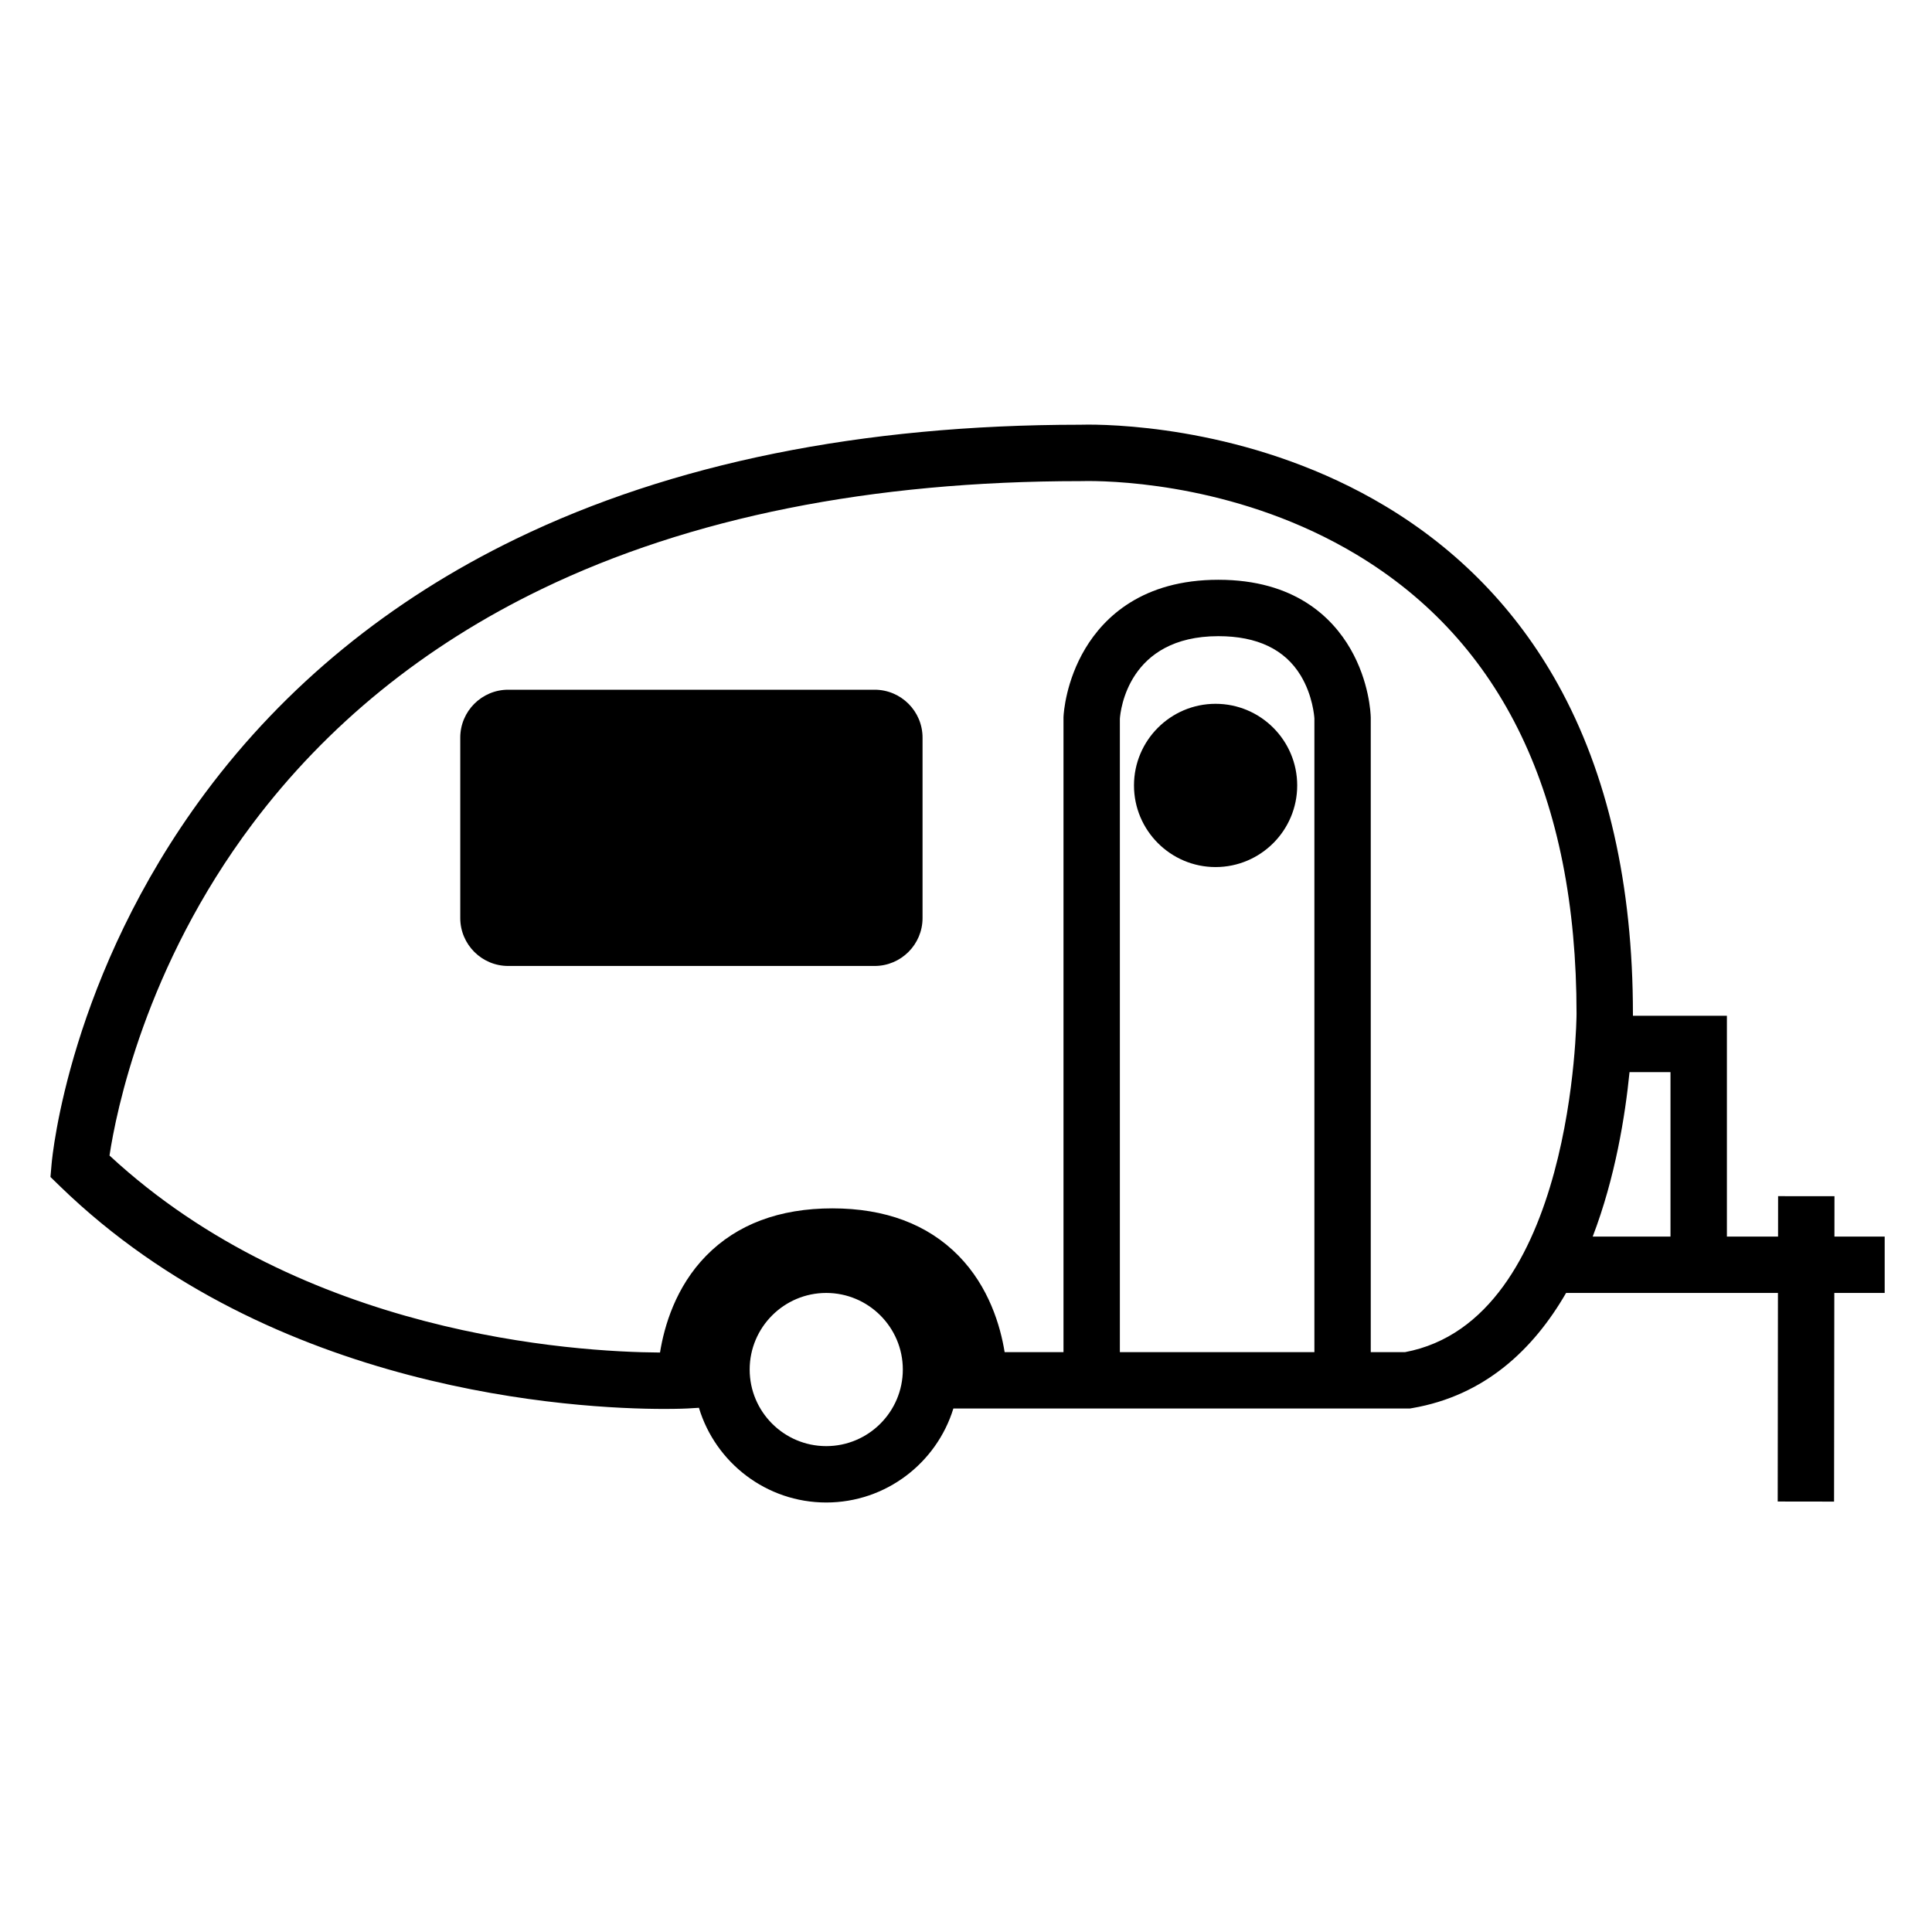<svg height='300px' width='300px'  fill="#000000" xmlns="http://www.w3.org/2000/svg" xmlns:xlink="http://www.w3.org/1999/xlink" version="1.1" x="0px" y="0px" viewBox="0 0 100 100" enable-background="new 0 0 100 100" xml:space="preserve"><path fill="none" d="M63.064,32.928c-4.68,0-5.072,3.866-5.101,4.273v32.787h10.069v-32.8c-0.007-0.106-0.085-1.194-0.711-2.226  C66.502,33.612,65.071,32.928,63.064,32.928z M62.918,44.878c-2.329,0-4.223-1.896-4.223-4.225c0-2.33,1.895-4.225,4.223-4.225  c2.331,0,4.225,1.895,4.225,4.225C67.143,42.983,65.249,44.878,62.918,44.878z"></path><path fill="none" d="M70.198,28.696c-5.881-3.526-12.108-3.799-13.877-3.799c-0.206,0-0.323,0.004-0.339,0.004l-0.06,0.001  c-10.819,0-20.194,1.876-27.866,5.578c-6.093,2.939-11.139,7.036-14.998,12.175C7.505,50.054,6.008,57.559,5.668,59.81  c10.02,9.287,24.021,10.17,28.494,10.198c0.217-1.354,0.804-3.393,2.389-5.01c1.596-1.626,3.793-2.452,6.532-2.452  c2.738,0,4.936,0.825,6.531,2.452c1.577,1.61,2.167,3.635,2.386,4.99h3.047V37.123l0.002-0.036c0.009-0.183,0.117-1.837,1.131-3.525  c0.974-1.621,2.959-3.552,6.885-3.552c3.94,0,5.89,1.943,6.833,3.574c0.979,1.695,1.048,3.354,1.052,3.538l0.001,0.038v32.829h1.768  c8.762-1.641,8.883-17.35,8.883-17.51C81.601,41.233,77.765,33.231,70.198,28.696z M47.751,47.518c0,1.368-1.113,2.48-2.48,2.48  H26.303c-1.368,0-2.48-1.113-2.48-2.48V38.18c0-1.368,1.113-2.48,2.48-2.48h18.968c1.368,0,2.48,1.113,2.48,2.48V47.518z"></path><path fill="none" d="M42.766,66.923c-2.186,0-3.963,1.779-3.963,3.964c0,2.186,1.778,3.964,3.963,3.964s3.964-1.778,3.964-3.964  C46.73,68.702,44.952,66.923,42.766,66.923z"></path><path fill="none" d="M82.438,64.005h4.026v-8.511h-2.12C84.12,57.75,83.608,60.952,82.438,64.005z"></path><path d="M45.271,35.7H26.303c-1.368,0-2.48,1.113-2.48,2.48v9.338c0,1.368,1.113,2.48,2.48,2.48h18.968  c1.368,0,2.48-1.113,2.48-2.48V38.18C47.751,36.812,46.639,35.7,45.271,35.7z"></path><path d="M62.918,36.429c-2.329,0-4.223,1.895-4.223,4.225c0,2.329,1.895,4.225,4.223,4.225c2.331,0,4.225-1.896,4.225-4.225  C67.143,38.324,65.249,36.429,62.918,36.429z"></path><path d="M97.553,64.005H94.95l0.002-2.089l-2.918-0.003l-0.002,2.092h-2.648V52.577h-4.864c0-0.043,0-0.078,0-0.098  c0-6.688-1.309-12.433-3.89-17.075c-2.135-3.84-5.14-6.939-8.931-9.211c-6.523-3.911-13.419-4.215-15.377-4.215  c-0.215,0-0.362,0.004-0.426,0.006c-11.294,0.003-21.12,1.993-29.203,5.914c-6.524,3.165-11.928,7.583-16.061,13.13  C3.59,50.481,2.707,59.837,2.672,60.231l-0.06,0.69l0.497,0.483c11.014,10.69,26.727,11.522,31.281,11.522  c0.741,0,1.166-0.022,1.184-0.023l0.602-0.036c0.853,2.832,3.484,4.902,6.59,4.902c3.093,0,5.715-2.052,6.58-4.864H72.97  l0.123-0.021c3.755-0.644,6.276-3.033,7.967-5.961h10.966l-0.012,10.795l2.917,0.004l0.013-10.799h2.607V64.005z M42.766,74.851  c-2.186,0-3.963-1.778-3.963-3.964c0-2.185,1.778-3.964,3.963-3.964s3.964,1.779,3.964,3.964  C46.73,73.073,44.952,74.851,42.766,74.851z M68.033,69.988H57.964V37.201c0.029-0.407,0.42-4.273,5.101-4.273  c2.007,0,3.438,0.684,4.257,2.034c0.626,1.032,0.704,2.12,0.711,2.226V69.988z M72.718,69.988H70.95V37.159l-0.001-0.038  c-0.004-0.184-0.073-1.843-1.052-3.538c-0.942-1.631-2.892-3.574-6.833-3.574c-3.926,0-5.912,1.932-6.885,3.552  c-1.014,1.688-1.122,3.343-1.131,3.525l-0.002,0.036v32.865H52c-0.219-1.355-0.809-3.38-2.386-4.99  c-1.596-1.626-3.793-2.452-6.531-2.452c-2.738,0-4.936,0.825-6.532,2.452c-1.585,1.617-2.172,3.655-2.389,5.01  C29.689,69.98,15.688,69.097,5.668,59.81c0.34-2.251,1.837-9.756,7.391-17.154c3.859-5.14,8.904-9.236,14.998-12.175  c7.672-3.702,17.047-5.578,27.866-5.578l0.06-0.001c0.016,0,0.133-0.004,0.339-0.004c1.769,0,7.996,0.273,13.877,3.799  c7.566,4.535,11.403,12.537,11.403,23.782C81.601,52.638,81.48,68.347,72.718,69.988z M86.464,64.005h-4.026  c1.169-3.053,1.681-6.254,1.906-8.511h2.12V64.005z"></path></svg>